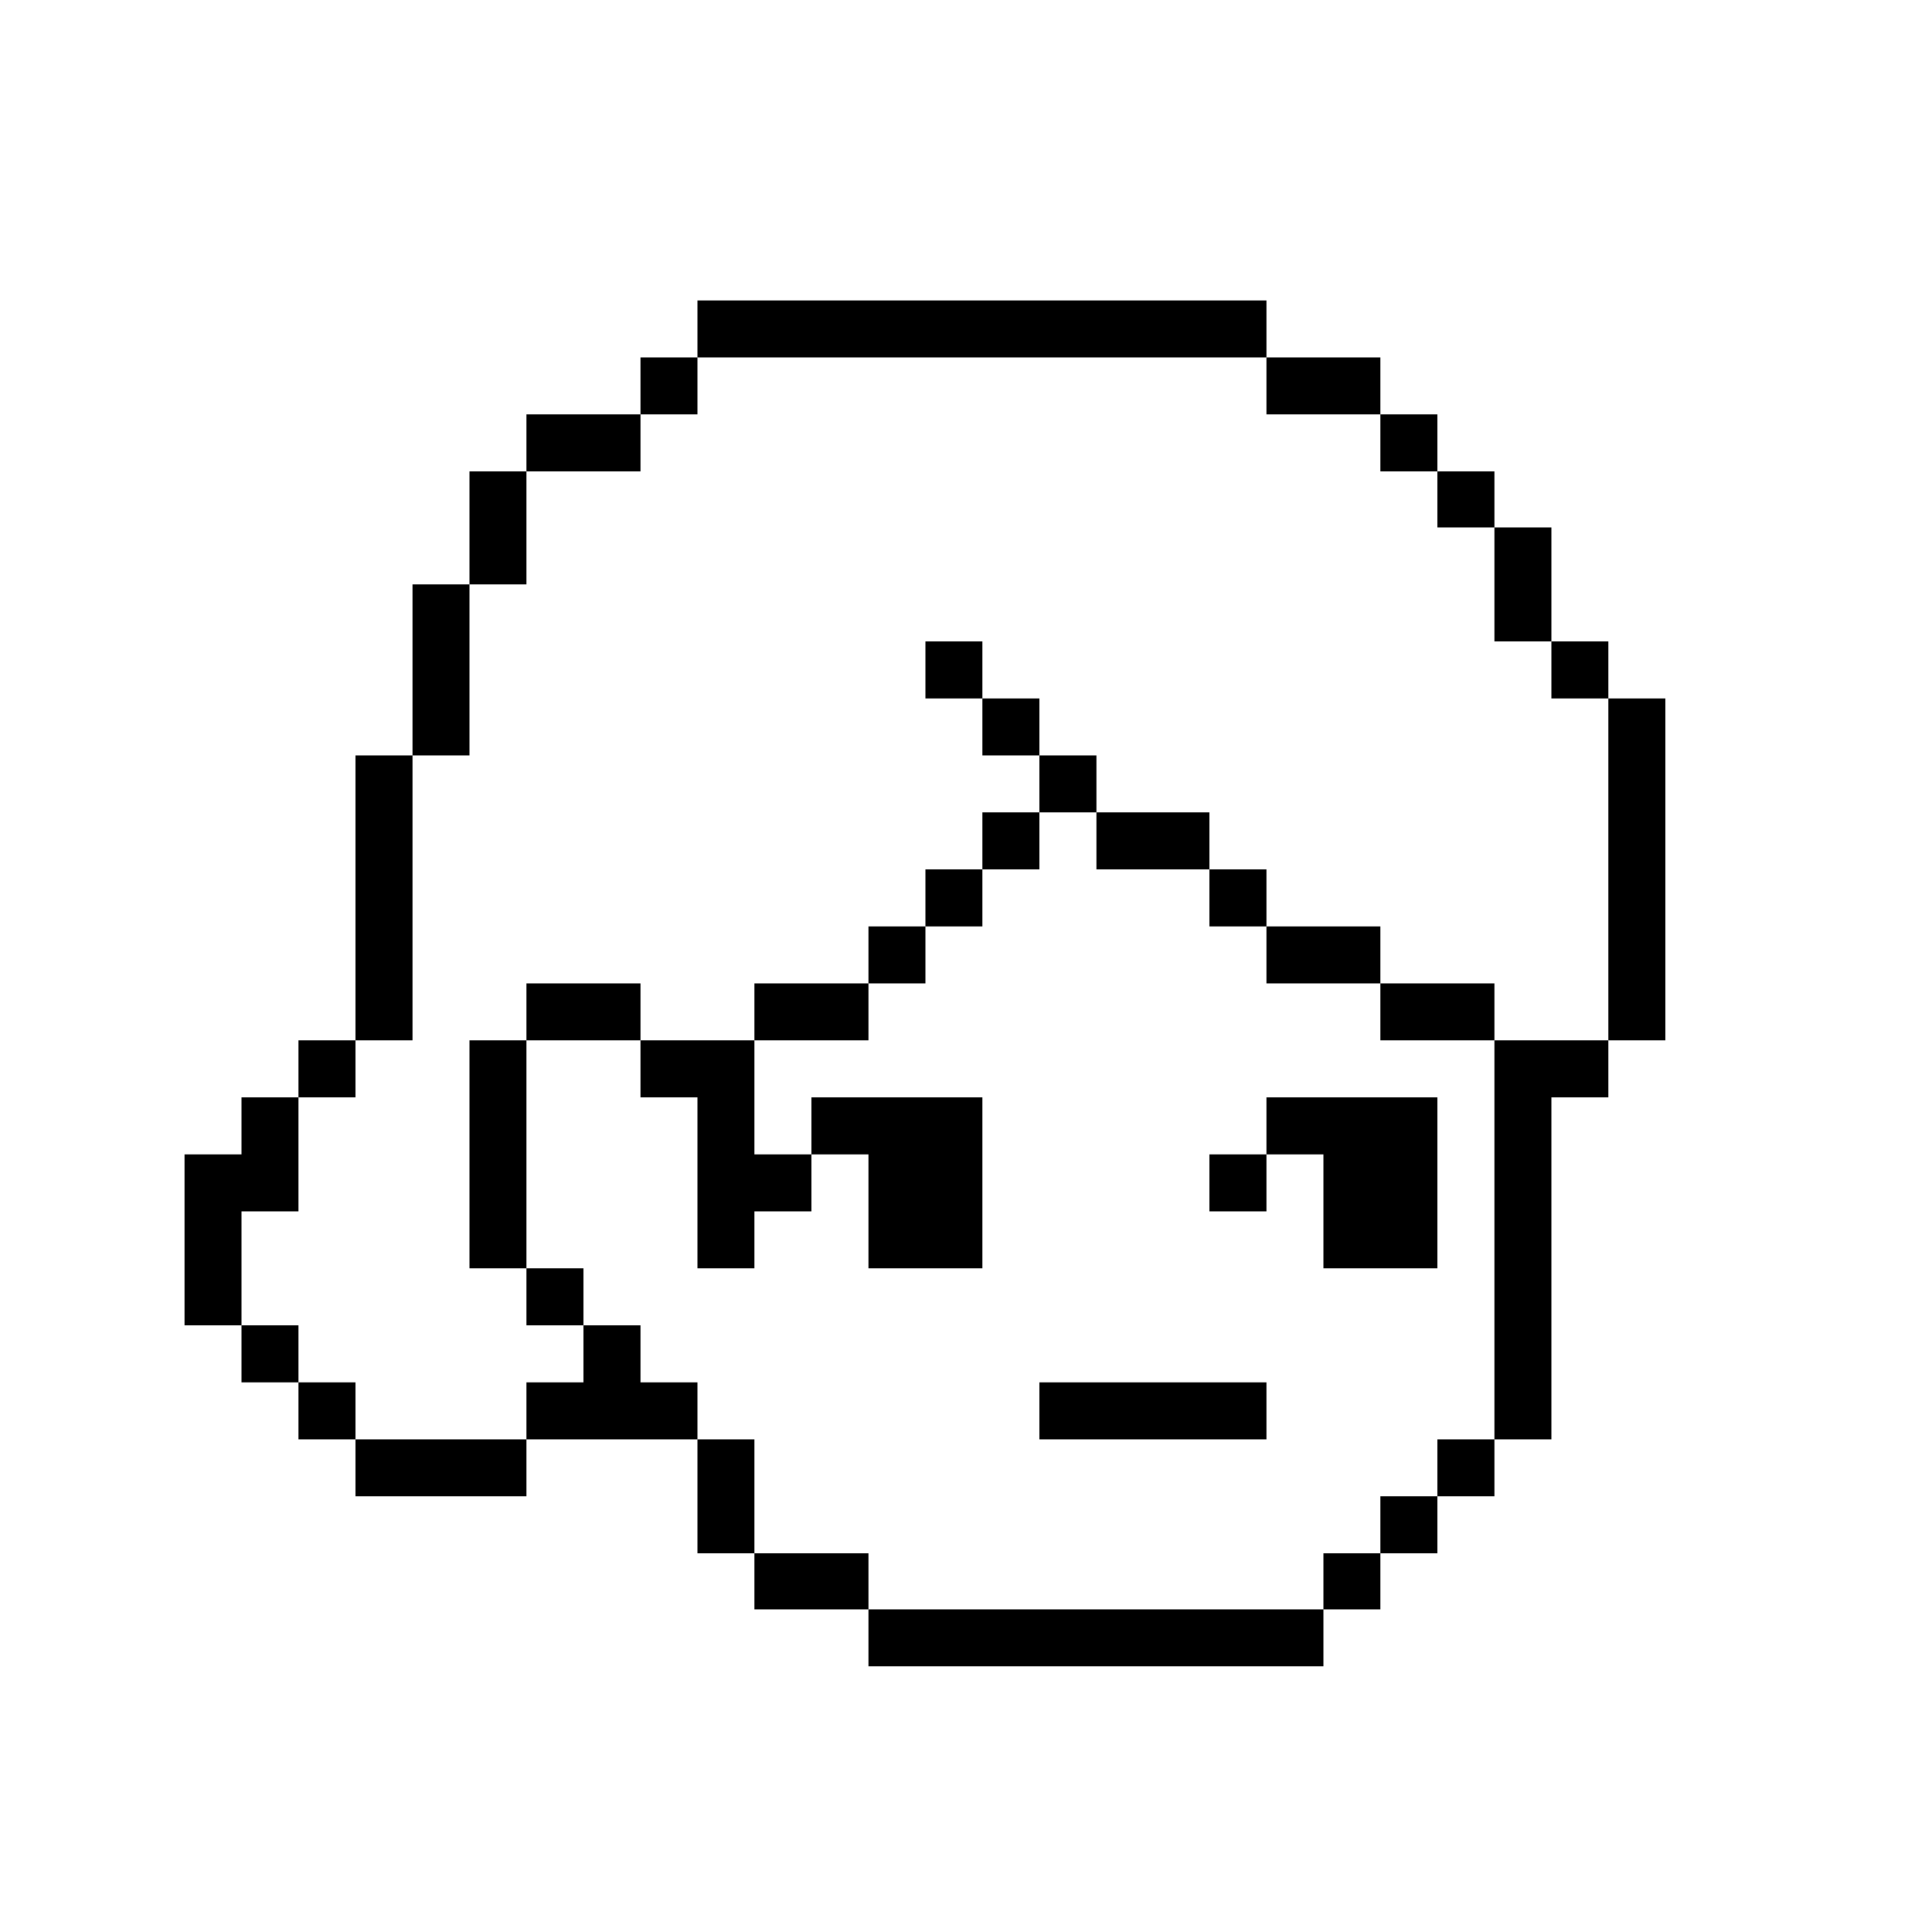<?xml version="1.0" standalone="no"?>
<!DOCTYPE svg PUBLIC "-//W3C//DTD SVG 20010904//EN"
 "http://www.w3.org/TR/2001/REC-SVG-20010904/DTD/svg10.dtd">
<svg version="1.0" xmlns="http://www.w3.org/2000/svg"
 width="2000pt" height="2000pt" viewBox="0 0 2000 2000"
 preserveAspectRatio="xMidYMid meet">

<g transform="translate(0,2000) scale(0.1,-0.1)"
fill="#000000" stroke="none">
<path d="M7220 16595 l0 -295 -295 0 -295 0 0 -295 0 -295 -590 0 -590 0 0
-295 0 -295 -295 0 -295 0 0 -585 0 -585 -295 0 -295 0 0 -885 0 -885 -295 0
-295 0 0 -1475 0 -1475 -295 0 -295 0 0 -295 0 -295 -295 0 -295 0 0 -295 0
-295 -295 0 -295 0 0 -885 0 -885 295 0 295 0 0 -295 0 -295 295 0 295 0 0
-295 0 -295 295 0 295 0 0 -295 0 -295 885 0 885 0 0 295 0 295 885 0 885 0 0
-590 0 -590 295 0 295 0 0 -290 0 -290 590 0 590 0 0 -295 0 -295 2355 0 2355
0 0 295 0 295 295 0 295 0 0 290 0 290 295 0 295 0 0 295 0 295 295 0 295 0 0
295 0 295 295 0 295 0 0 1770 0 1770 295 0 295 0 0 295 0 295 295 0 295 0 0
1770 0 1770 -295 0 -295 0 0 295 0 295 -295 0 -295 0 0 590 0 590 -295 0 -295
0 0 290 0 290 -295 0 -295 0 0 295 0 295 -295 0 -295 0 0 295 0 295 -590 0
-590 0 0 295 0 295 -2945 0 -2945 0 0 -295z m5890 -590 l0 -295 590 0 590 0 0
-295 0 -295 295 0 295 0 0 -290 0 -290 295 0 295 0 0 -590 0 -590 295 0 295 0
0 -295 0 -295 295 0 295 0 0 -1770 0 -1770 -590 0 -590 0 0 -2065 0 -2065
-295 0 -295 0 0 -295 0 -295 -295 0 -295 0 0 -295 0 -295 -295 0 -295 0 0
-290 0 -290 -2355 0 -2355 0 0 290 0 290 -590 0 -590 0 0 590 0 590 -295 0
-295 0 0 295 0 295 -295 0 -295 0 0 295 0 295 -295 0 -295 0 0 -295 0 -295
-295 0 -295 0 0 -295 0 -295 -885 0 -885 0 0 295 0 295 -295 0 -295 0 0 295 0
295 -295 0 -295 0 0 590 0 590 295 0 295 0 0 590 0 590 295 0 295 0 0 295 0
295 295 0 295 0 0 1475 0 1475 295 0 295 0 0 885 0 885 295 0 295 0 0 585 0
585 590 0 590 0 0 295 0 295 295 0 295 0 0 295 0 295 2945 0 2945 0 0 -295z"/>
<path d="M9580 13065 l0 -295 295 0 295 0 0 -295 0 -295 295 0 295 0 0 -295 0
-295 -295 0 -295 0 0 -295 0 -295 -295 0 -295 0 0 -295 0 -295 -295 0 -295 0
0 -295 0 -295 -590 0 -590 0 0 -295 0 -295 -590 0 -590 0 0 295 0 295 -590 0
-590 0 0 -295 0 -295 -295 0 -295 0 0 -1180 0 -1180 295 0 295 0 0 -295 0
-295 295 0 295 0 0 295 0 295 -295 0 -295 0 0 1180 0 1180 590 0 590 0 0 -295
0 -295 295 0 295 0 0 -885 0 -885 295 0 295 0 0 295 0 295 295 0 295 0 0 295
0 295 295 0 295 0 0 -590 0 -590 590 0 590 0 0 885 0 885 -885 0 -885 0 0
-295 0 -295 -295 0 -295 0 0 590 0 590 590 0 590 0 0 295 0 295 295 0 295 0 0
295 0 295 295 0 295 0 0 295 0 295 295 0 295 0 0 295 0 295 295 0 295 0 0
-295 0 -295 585 0 585 0 0 -295 0 -295 295 0 295 0 0 -295 0 -295 590 0 590 0
0 -295 0 -295 590 0 590 0 0 295 0 295 -590 0 -590 0 0 295 0 295 -590 0 -590
0 0 295 0 295 -295 0 -295 0 0 295 0 295 -585 0 -585 0 0 295 0 295 -295 0
-295 0 0 295 0 295 -295 0 -295 0 0 295 0 295 -295 0 -295 0 0 -295z"/>
<path d="M13110 8345 l0 -295 -295 0 -295 0 0 -295 0 -295 295 0 295 0 0 295
0 295 295 0 295 0 0 -590 0 -590 590 0 590 0 0 885 0 885 -885 0 -885 0 0
-295z"/>
<path d="M10760 5395 l0 -295 1175 0 1175 0 0 295 0 295 -1175 0 -1175 0 0
-295z"/>
</g>
</svg>
